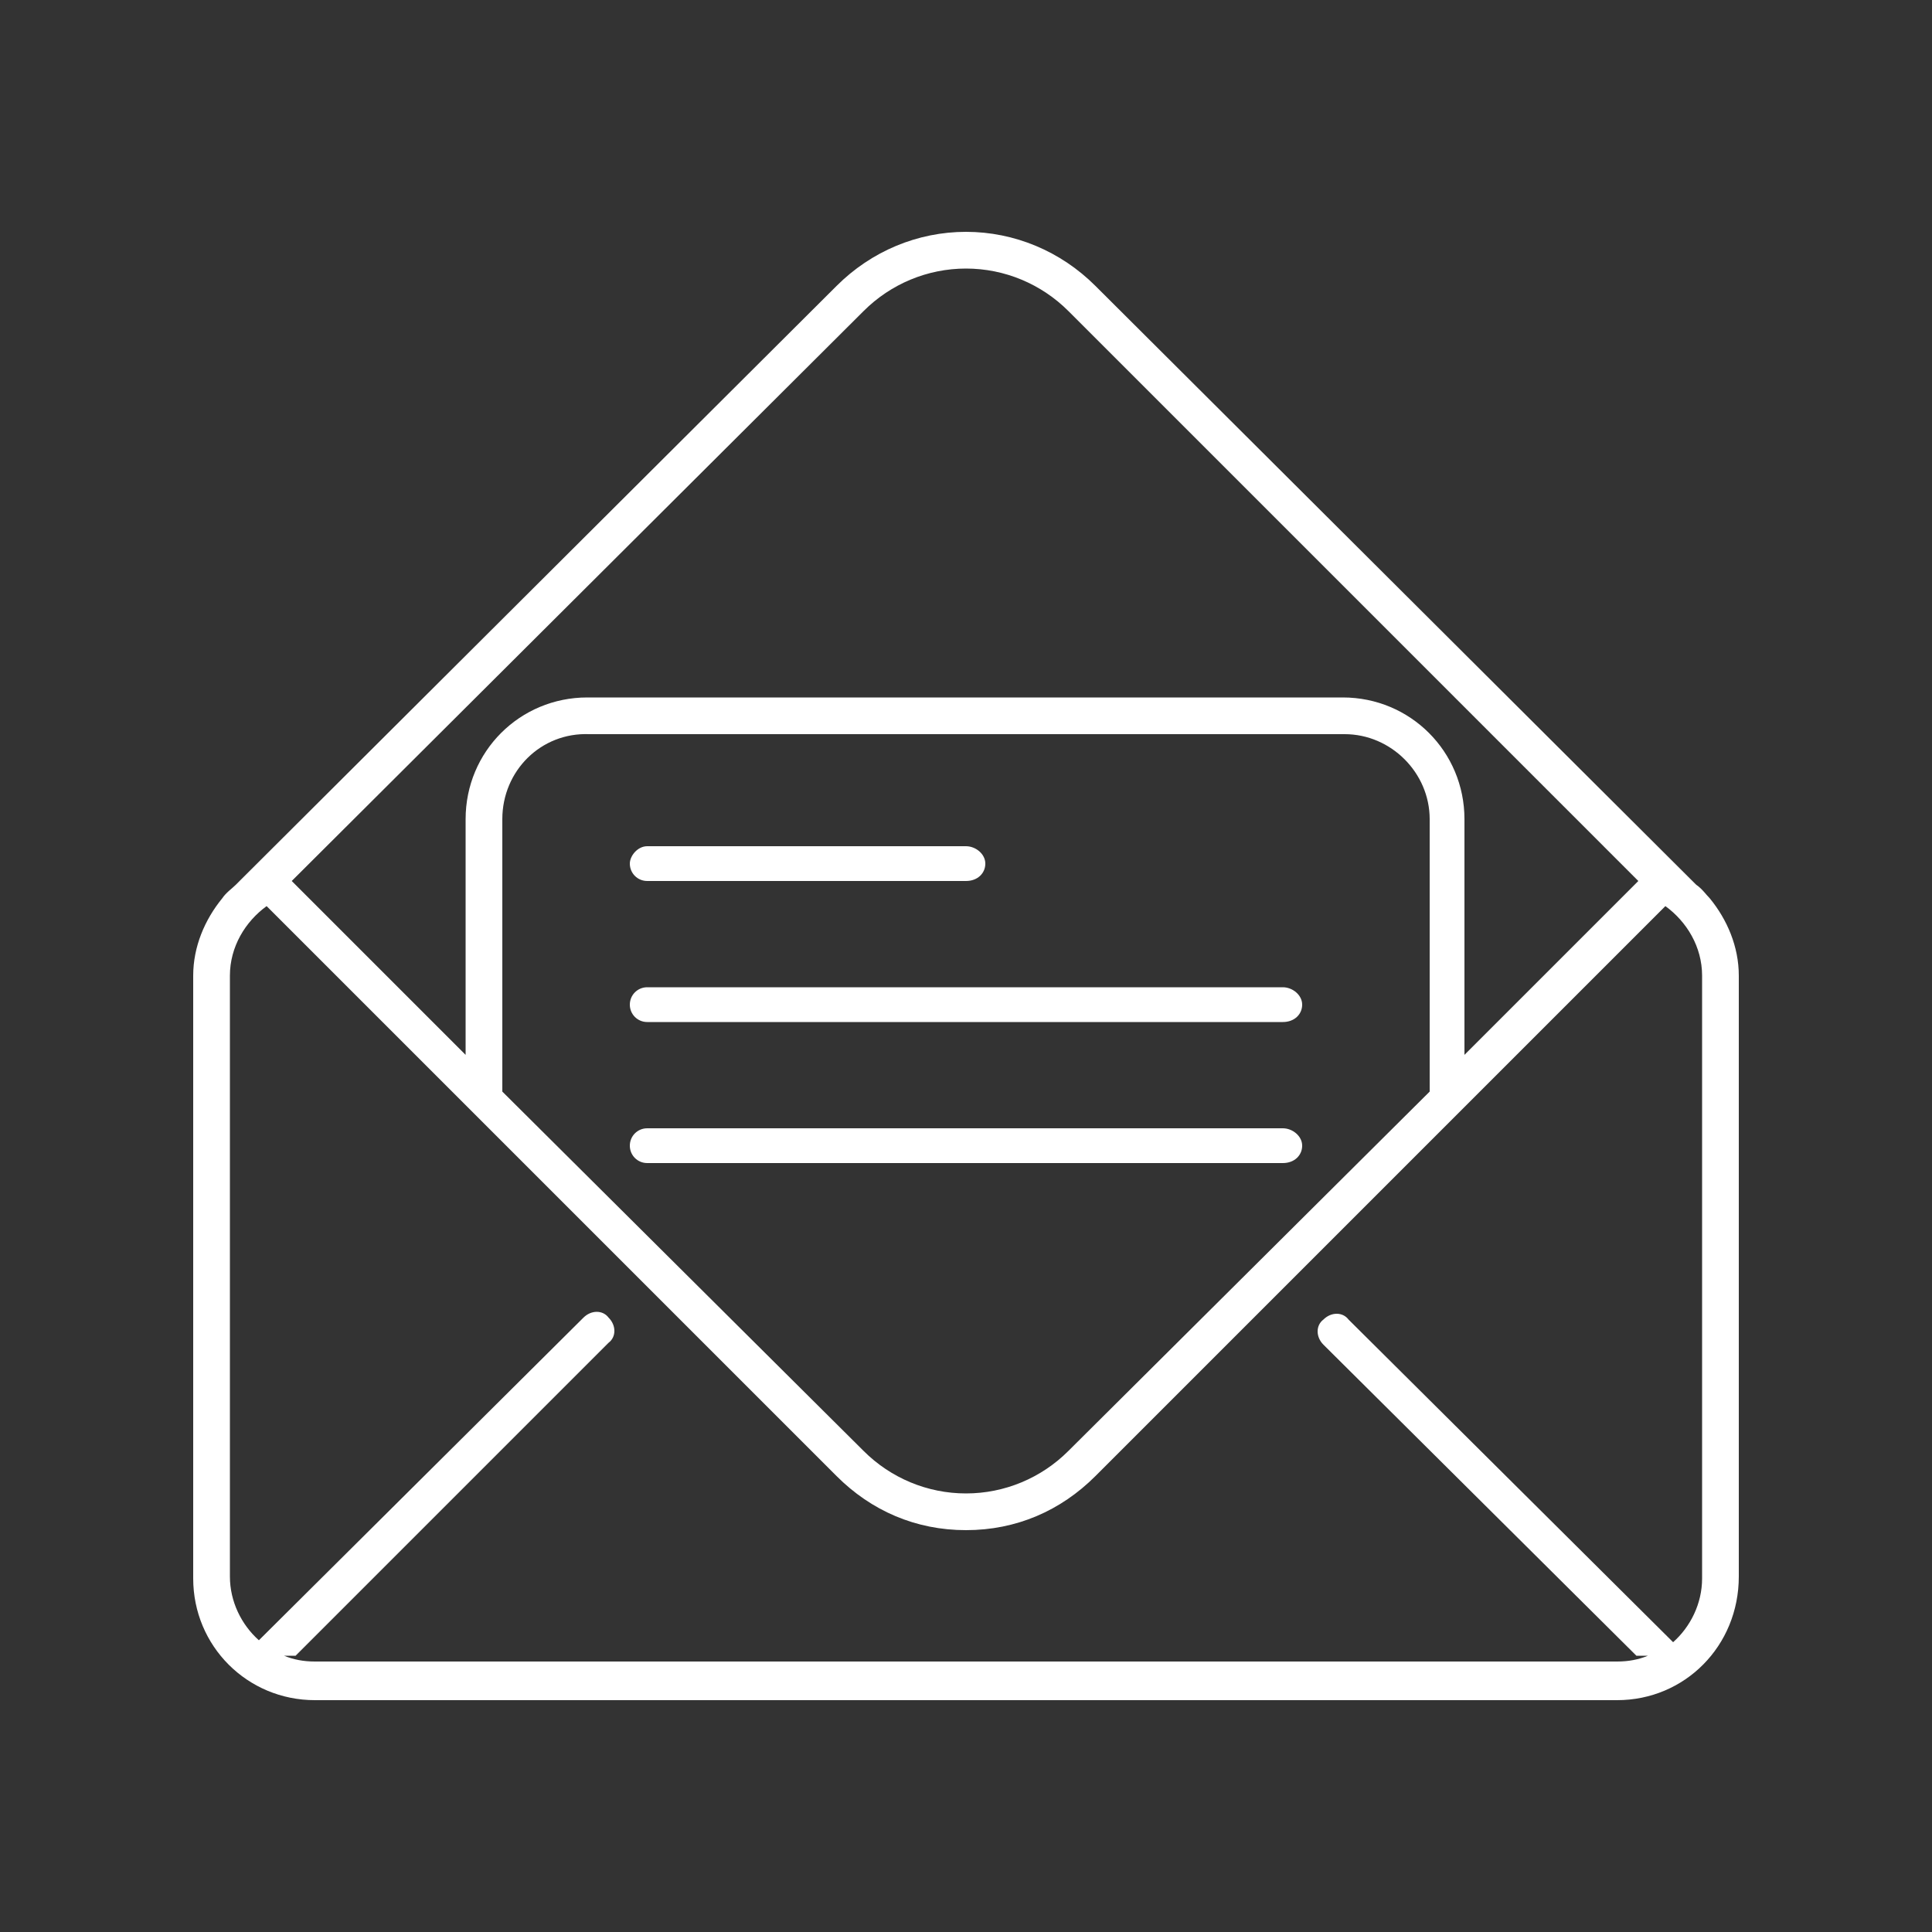 <?xml version="1.0" encoding="utf-8"?>
<!-- Generator: Adobe Illustrator 19.1.0, SVG Export Plug-In . SVG Version: 6.00 Build 0)  -->
<svg version="1.1" id="Layer_1" xmlns="http://www.w3.org/2000/svg" xmlns:xlink="http://www.w3.org/1999/xlink" x="0px" y="0px"
	 width="100px" height="100px" viewBox="-41 -14 100 100" style="enable-background:new -41 -14 100 100;" xml:space="preserve">
<rect x="-41" y="-14" width="100" height="100" fill="#333333" stroke="none"/>
<style type="text/css">
	.st0{fill:#FFFFFF;}
</style>
<path class="st0" d="M42.7,74H9h-33.7c-3.5,0-6.3-2.8-6.3-6.3V36.5c0-1.5,0.6-2.9,1.5-4c0,0,0,0,0,0l0,0c0.2-0.3,0.5-0.5,0.7-0.7
	l31.1-31C4.1-1,6.5-2,9-2s4.9,1,6.7,2.8l31.1,31c0.3,0.2,0.5,0.5,0.7,0.7l0,0c0,0,0,0,0,0c0.9,1.1,1.5,2.5,1.5,4v31.1
	C49,71.2,46.2,74,42.7,74z M14.3,2.1C12.9,0.7,11-0.1,9-0.1S5.1,0.7,3.7,2.1l-29.6,29.5l9,9V28.4c0-3.5,2.8-6.3,6.3-6.3h39.1
	c3.5,0,6.3,2.8,6.3,6.3v12.2l9-9L14.3,2.1z M-15,28.4v14.1L3.7,61.1C5.1,62.5,7,63.3,9,63.3s3.9-0.8,5.3-2.2L33,42.5V28.4
	c0-2.4-2-4.4-4.4-4.4h-39.1C-13,23.9-15,25.9-15,28.4z M47.1,36.5c0-1.5-0.8-2.8-1.9-3.6L15.7,62.4c-1.8,1.8-4.1,2.8-6.7,2.8
	s-4.9-1-6.7-2.8l-29.5-29.5c-1.1,0.8-1.9,2.1-1.9,3.6v31.1c0,1.3,0.6,2.5,1.5,3.3l16.8-16.7c0.4-0.4,1-0.4,1.3,0l0,0
	c0.4,0.4,0.4,1,0,1.3l-16.2,16.2h-0.6c0.5,0.2,1,0.3,1.6,0.3H9h33.7c0.6,0,1.1-0.1,1.6-0.3h-0.6L27.5,55.6c-0.4-0.4-0.4-1,0-1.3l0,0
	c0.4-0.4,1-0.4,1.3,0L45.6,71c0.9-0.8,1.5-2,1.5-3.3V36.5z M-7.5,29.8H9c0.5,0,1,0.4,1,0.9c0,0.5-0.4,0.9-1,0.9H-7.5
	c-0.5,0-0.9-0.4-0.9-0.9C-8.4,30.3-8,29.8-7.5,29.8z M-7.5,37.1h32.9c0.5,0,1,0.4,1,0.9c0,0.5-0.4,0.9-1,0.9H-7.5
	c-0.5,0-0.9-0.4-0.9-0.9C-8.4,37.5-8,37.1-7.5,37.1z M-7.5,44.4h32.9c0.5,0,1,0.4,1,0.9c0,0.5-0.4,0.9-1,0.9H-7.5
	c-0.5,0-0.9-0.4-0.9-0.9C-8.4,44.8-8,44.4-7.5,44.4z"/>
</svg>
